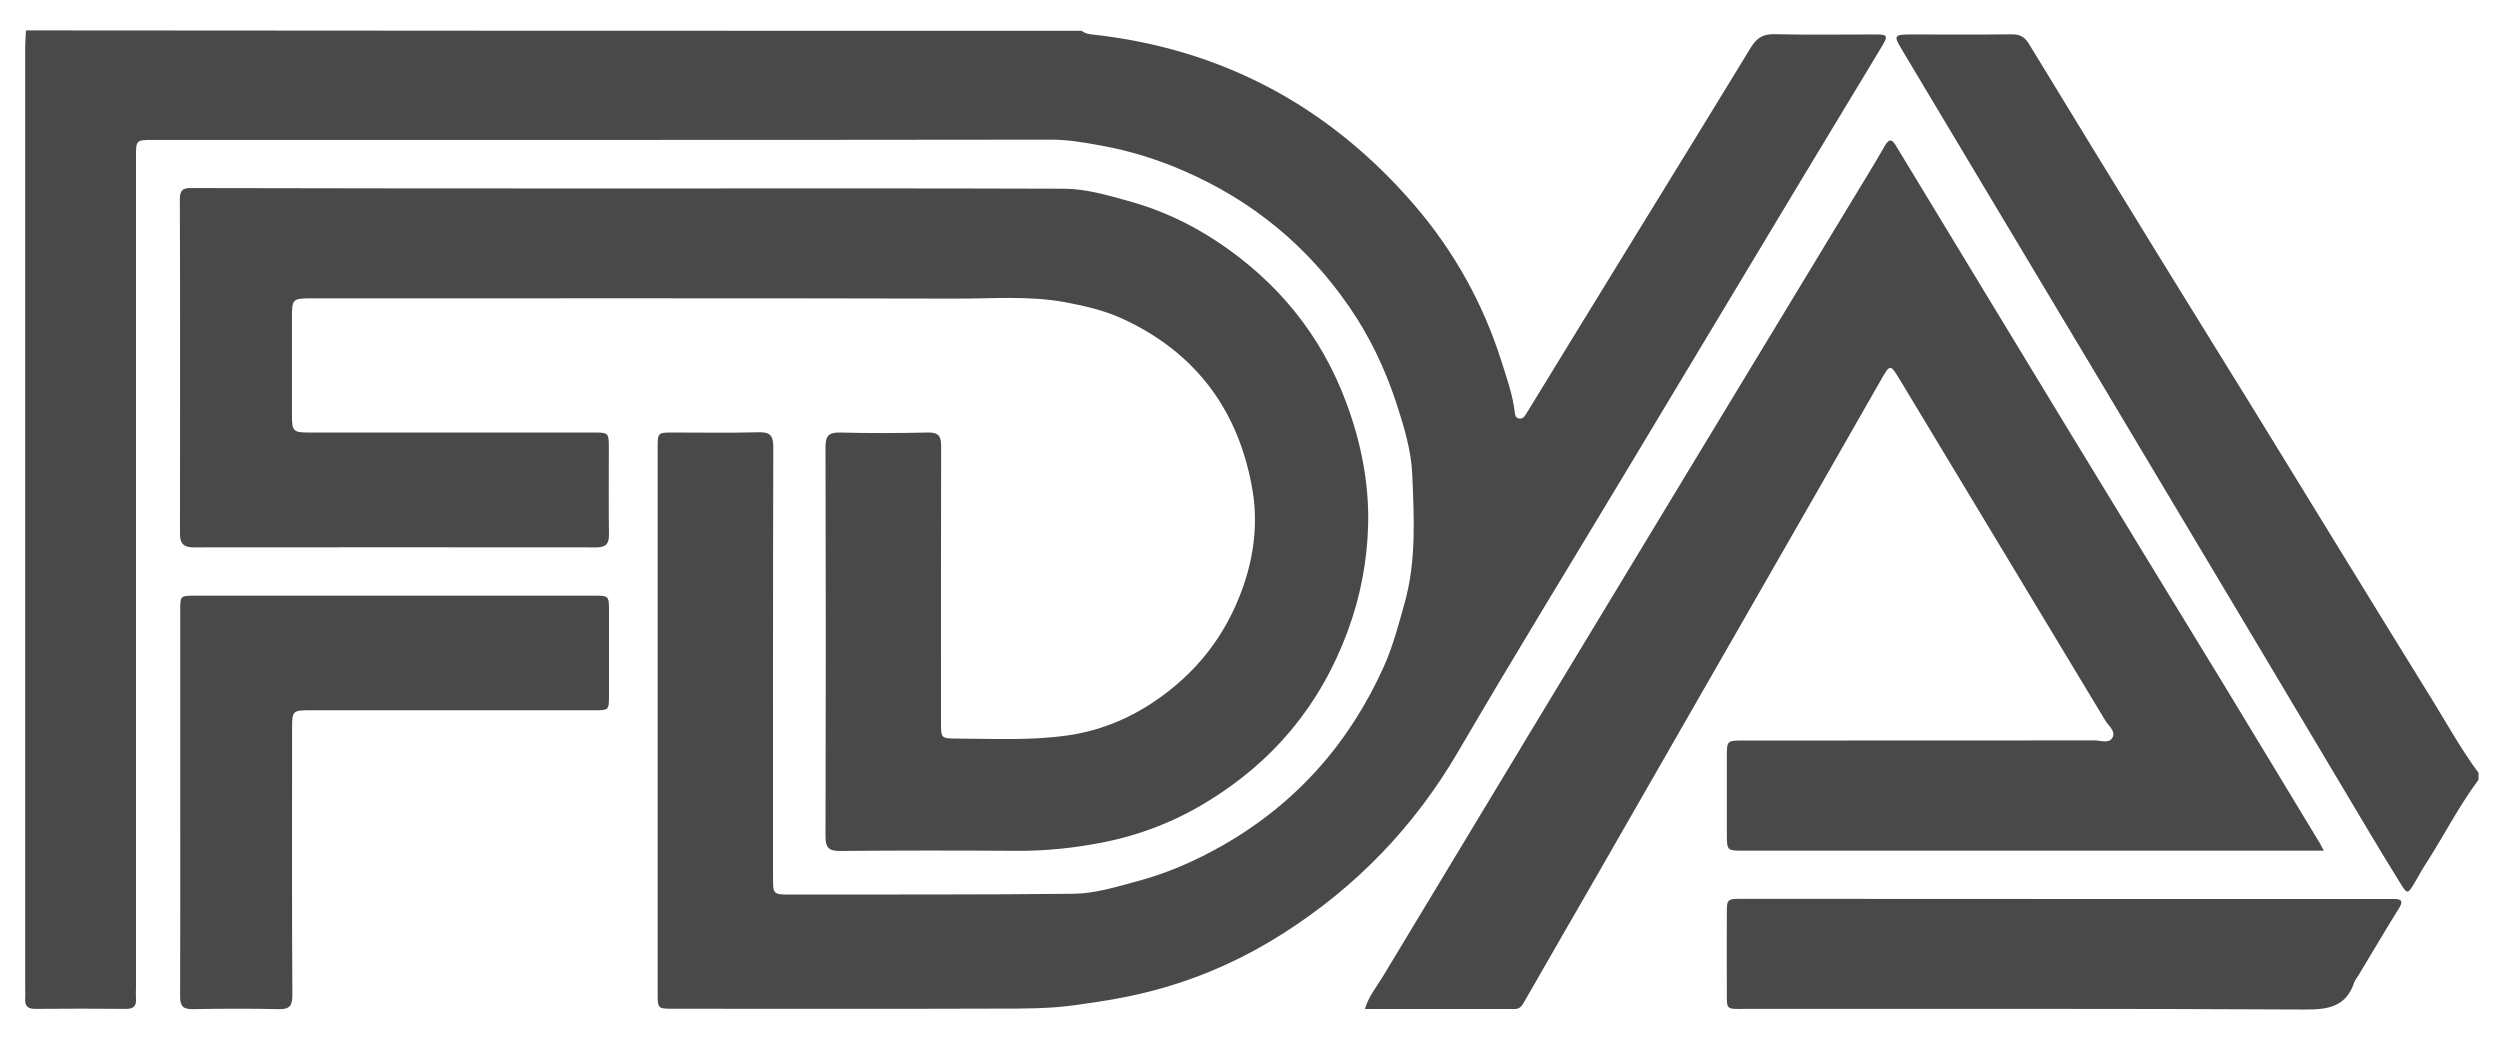 <?xml version="1.0" encoding="utf-8"?>
<!-- Generator: Adobe Illustrator 27.6.1, SVG Export Plug-In . SVG Version: 6.00 Build 0)  -->
<svg version="1.1" id="Layer_1" xmlns="http://www.w3.org/2000/svg" xmlns:xlink="http://www.w3.org/1999/xlink" x="0px" y="0px"
	 viewBox="0 0 191.55 80.64" style="enable-background:new 0 0 191.55 80.64;" xml:space="preserve">
<style type="text/css">
	.st0{fill:#494949;}
</style>
<g>
	<g>
		<path class="st0" d="M82.86,2.36c0.24,0.18,0.52,0.25,0.81,0.28c9.98,1.09,18.19,5.52,24.69,13.06c3.04,3.53,5.28,7.55,6.69,12.01
			c0.4,1.28,0.86,2.54,1.01,3.88c0.02,0.21,0.07,0.42,0.3,0.47c0.32,0.07,0.46-0.16,0.6-0.39c2.79-4.55,5.57-9.1,8.37-13.65
			c2.94-4.79,5.9-9.58,8.82-14.38c0.44-0.72,0.92-1.04,1.8-1.02c2.58,0.06,5.17,0.02,7.76,0.02c0.92,0,0.97,0.09,0.49,0.9
			c-2.05,3.41-4.12,6.81-6.17,10.22c-4.3,7.16-8.6,14.32-12.9,21.47c-4.47,7.45-9.02,14.85-13.4,22.35
			c-3.35,5.74-7.8,10.36-13.4,13.93c-2.79,1.78-5.76,3.16-8.94,4.1c-2.34,0.7-4.72,1.1-7.14,1.42c-1.92,0.26-3.82,0.25-5.72,0.25
			c-8.31,0.03-16.62,0.01-24.93,0.01c-1.2,0-1.21,0-1.21-1.18c0-13.93,0-27.85,0-41.78c0-1.19,0-1.19,1.2-1.19
			c2.18,0,4.36,0.04,6.54-0.02c0.9-0.03,1.12,0.29,1.12,1.14c-0.03,10.98-0.02,21.96-0.02,32.94c0,1.33,0,1.34,1.34,1.34
			c7.23-0.01,14.47,0.02,21.7-0.06c1.65-0.02,3.26-0.53,4.87-0.96c2.32-0.62,4.48-1.57,6.55-2.75c5.64-3.22,9.72-7.85,12.36-13.74
			c0.69-1.55,1.12-3.21,1.58-4.85c0.9-3.24,0.71-6.52,0.58-9.78c-0.07-1.87-0.64-3.74-1.24-5.57c-0.86-2.6-2.02-5.04-3.57-7.29
			c-3.22-4.7-7.45-8.17-12.7-10.45c-2.04-0.89-4.15-1.54-6.3-1.93c-1.25-0.23-2.54-0.46-3.86-0.46
			c-22.92,0.03-45.85,0.02-68.77,0.02c-1.35,0-1.35,0-1.35,1.32c0,21.18,0,42.36,0,63.54c0,0.32-0.02,0.64,0,0.95
			c0.04,0.55-0.19,0.78-0.76,0.77c-2.32-0.02-4.65-0.02-6.97,0c-0.56,0-0.8-0.22-0.76-0.77c0.02-0.26,0-0.52,0-0.78
			c0-24.04,0-48.08,0-72.12c0-0.43,0.04-0.86,0.06-1.3C28.93,2.36,55.89,2.36,82.86,2.36z"/>
		<path class="st0" d="M189.9,59.75c-1.54,2.07-2.7,4.38-4.1,6.54c-0.28,0.43-0.52,0.89-0.78,1.33c-0.56,0.93-0.57,0.93-1.17-0.05
			c-0.77-1.24-1.53-2.5-2.28-3.75c-2.7-4.53-5.4-9.06-8.1-13.59c-4.29-7.19-8.58-14.37-12.87-21.56c-2.75-4.6-5.51-9.2-8.26-13.8
			c-2.22-3.71-4.45-7.43-6.66-11.14c-0.59-0.98-0.53-1.08,0.6-1.09c2.61,0,5.23,0.02,7.84-0.01c0.63-0.01,1.01,0.19,1.33,0.72
			c3.28,5.39,6.58,10.77,9.88,16.14c2.43,3.96,4.89,7.9,7.33,11.86c4.54,7.38,9.05,14.77,13.61,22.13c1.19,1.92,2.28,3.92,3.64,5.74
			C189.9,59.4,189.9,59.57,189.9,59.75z"/>
		<path class="st0" d="M48.38,14.44c11.04,0,22.08-0.02,33.12,0.02c1.69,0,3.33,0.49,4.96,0.94c2.41,0.66,4.64,1.69,6.71,3.05
			c4.69,3.09,8.07,7.2,10.02,12.5c1.09,2.97,1.7,6.02,1.64,9.15c-0.06,2.82-0.58,5.6-1.58,8.29c-2.09,5.64-5.7,9.98-10.84,13.09
			c-2.44,1.48-5.06,2.5-7.89,3.06c-2.22,0.44-4.44,0.67-6.7,0.65c-4.47-0.03-8.95-0.03-13.42,0.01c-0.86,0.01-1.15-0.21-1.15-1.11
			c0.03-9.94,0.03-19.88,0-29.82c0-0.87,0.23-1.15,1.12-1.13c2.24,0.06,4.47,0.05,6.71,0c0.81-0.02,1.03,0.26,1.03,1.04
			c-0.02,7.05-0.01,14.1-0.01,21.15c0,1.25,0,1.25,1.25,1.26c2.81,0.01,5.65,0.16,8.43-0.24c2.34-0.33,4.54-1.19,6.54-2.52
			c3.31-2.19,5.63-5.15,6.93-8.88c0.83-2.37,1.13-4.87,0.73-7.31c-1-6.05-4.25-10.56-9.91-13.19c-1.4-0.65-2.89-1-4.43-1.29
			c-2.81-0.52-5.62-0.27-8.42-0.28c-16.44-0.04-32.89-0.02-49.33-0.02c-1.48,0-1.52,0.04-1.52,1.5c0,2.51,0,5.03,0,7.54
			c0,1.12,0.13,1.24,1.25,1.24c7.26,0,14.53,0,21.79,0c1.24,0,1.24,0,1.24,1.24c0,2.2-0.02,4.39,0.01,6.59
			c0.01,0.71-0.25,0.97-0.97,0.97c-10.29-0.01-20.57-0.01-30.86,0c-0.74,0-1.04-0.28-1.04-1.03c0.01-8.55,0.02-17.1-0.01-25.66
			c0-0.93,0.53-0.84,1.12-0.84C26.07,14.44,37.22,14.44,48.38,14.44z"/>
		<path class="st0" d="M178.05,65.18c-0.51,0-0.85,0-1.2,0c-14.41,0-28.82,0-43.23,0c-1.31,0-1.31,0-1.31-1.34c0-1.94,0-3.87,0-5.81
			c0-1.29,0-1.29,1.27-1.29c8.98,0,17.95,0,26.93-0.01c0.46,0,1.11,0.28,1.36-0.24c0.24-0.48-0.31-0.87-0.56-1.28
			c-5.24-8.7-10.49-17.41-15.74-26.11c-0.75-1.24-0.75-1.22-1.48,0.06c-2.75,4.82-5.51,9.65-8.28,14.47
			c-4.5,7.85-9.01,15.7-13.51,23.55c-1.84,3.21-3.7,6.4-5.53,9.61c-0.18,0.31-0.34,0.52-0.71,0.52c-3.8,0-7.6,0-11.48,0
			c0.29-0.98,0.89-1.69,1.35-2.45c7.84-13.02,15.71-26.03,23.58-39.03c4.06-6.71,8.12-13.41,12.18-20.11
			c0.92-1.52,1.86-3.03,2.74-4.57c0.36-0.64,0.61-0.37,0.84,0.02c4.32,7.11,8.62,14.23,12.94,21.33c4.02,6.62,8.07,13.22,12.1,19.83
			c2.45,4.02,4.87,8.05,7.31,12.07C177.75,64.59,177.84,64.79,178.05,65.18z"/>
		<path class="st0" d="M13.81,61.53c0-4.91,0-9.82,0-14.74c0-1.15,0-1.15,1.16-1.15c10.17,0,20.34,0,30.51,0
			c1.18,0,1.18,0,1.18,1.21c0,2.14,0,4.28,0,6.41c0,1.16,0,1.16-1.14,1.16c-7.23,0-14.47,0-21.7,0c-1.42,0-1.44,0.02-1.44,1.47
			c0,6.79-0.02,13.58,0.02,20.37c0,0.84-0.24,1.08-1.07,1.06c-2.18-0.05-4.36-0.04-6.54,0c-0.75,0.01-0.99-0.2-0.99-0.98
			C13.82,71.41,13.81,66.47,13.81,61.53z"/>
		<path class="st0" d="M158.24,68.88c8.16,0,16.32,0,24.48,0c0.23,0,0.46,0,0.7,0c0.57,0,0.74,0.15,0.39,0.71
			c-1.06,1.7-2.07,3.43-3.11,5.15c-0.1,0.17-0.25,0.33-0.31,0.51c-0.61,1.84-1.92,2.11-3.73,2.1c-14.26-0.08-28.52-0.04-42.78-0.05
			c-1.74,0-1.56,0.17-1.57-1.6c-0.01-1.88,0-3.75,0-5.63c0-1.2,0-1.2,1.19-1.2C141.74,68.88,149.99,68.88,158.24,68.88z"/>
	</g>
</g>
</svg>
